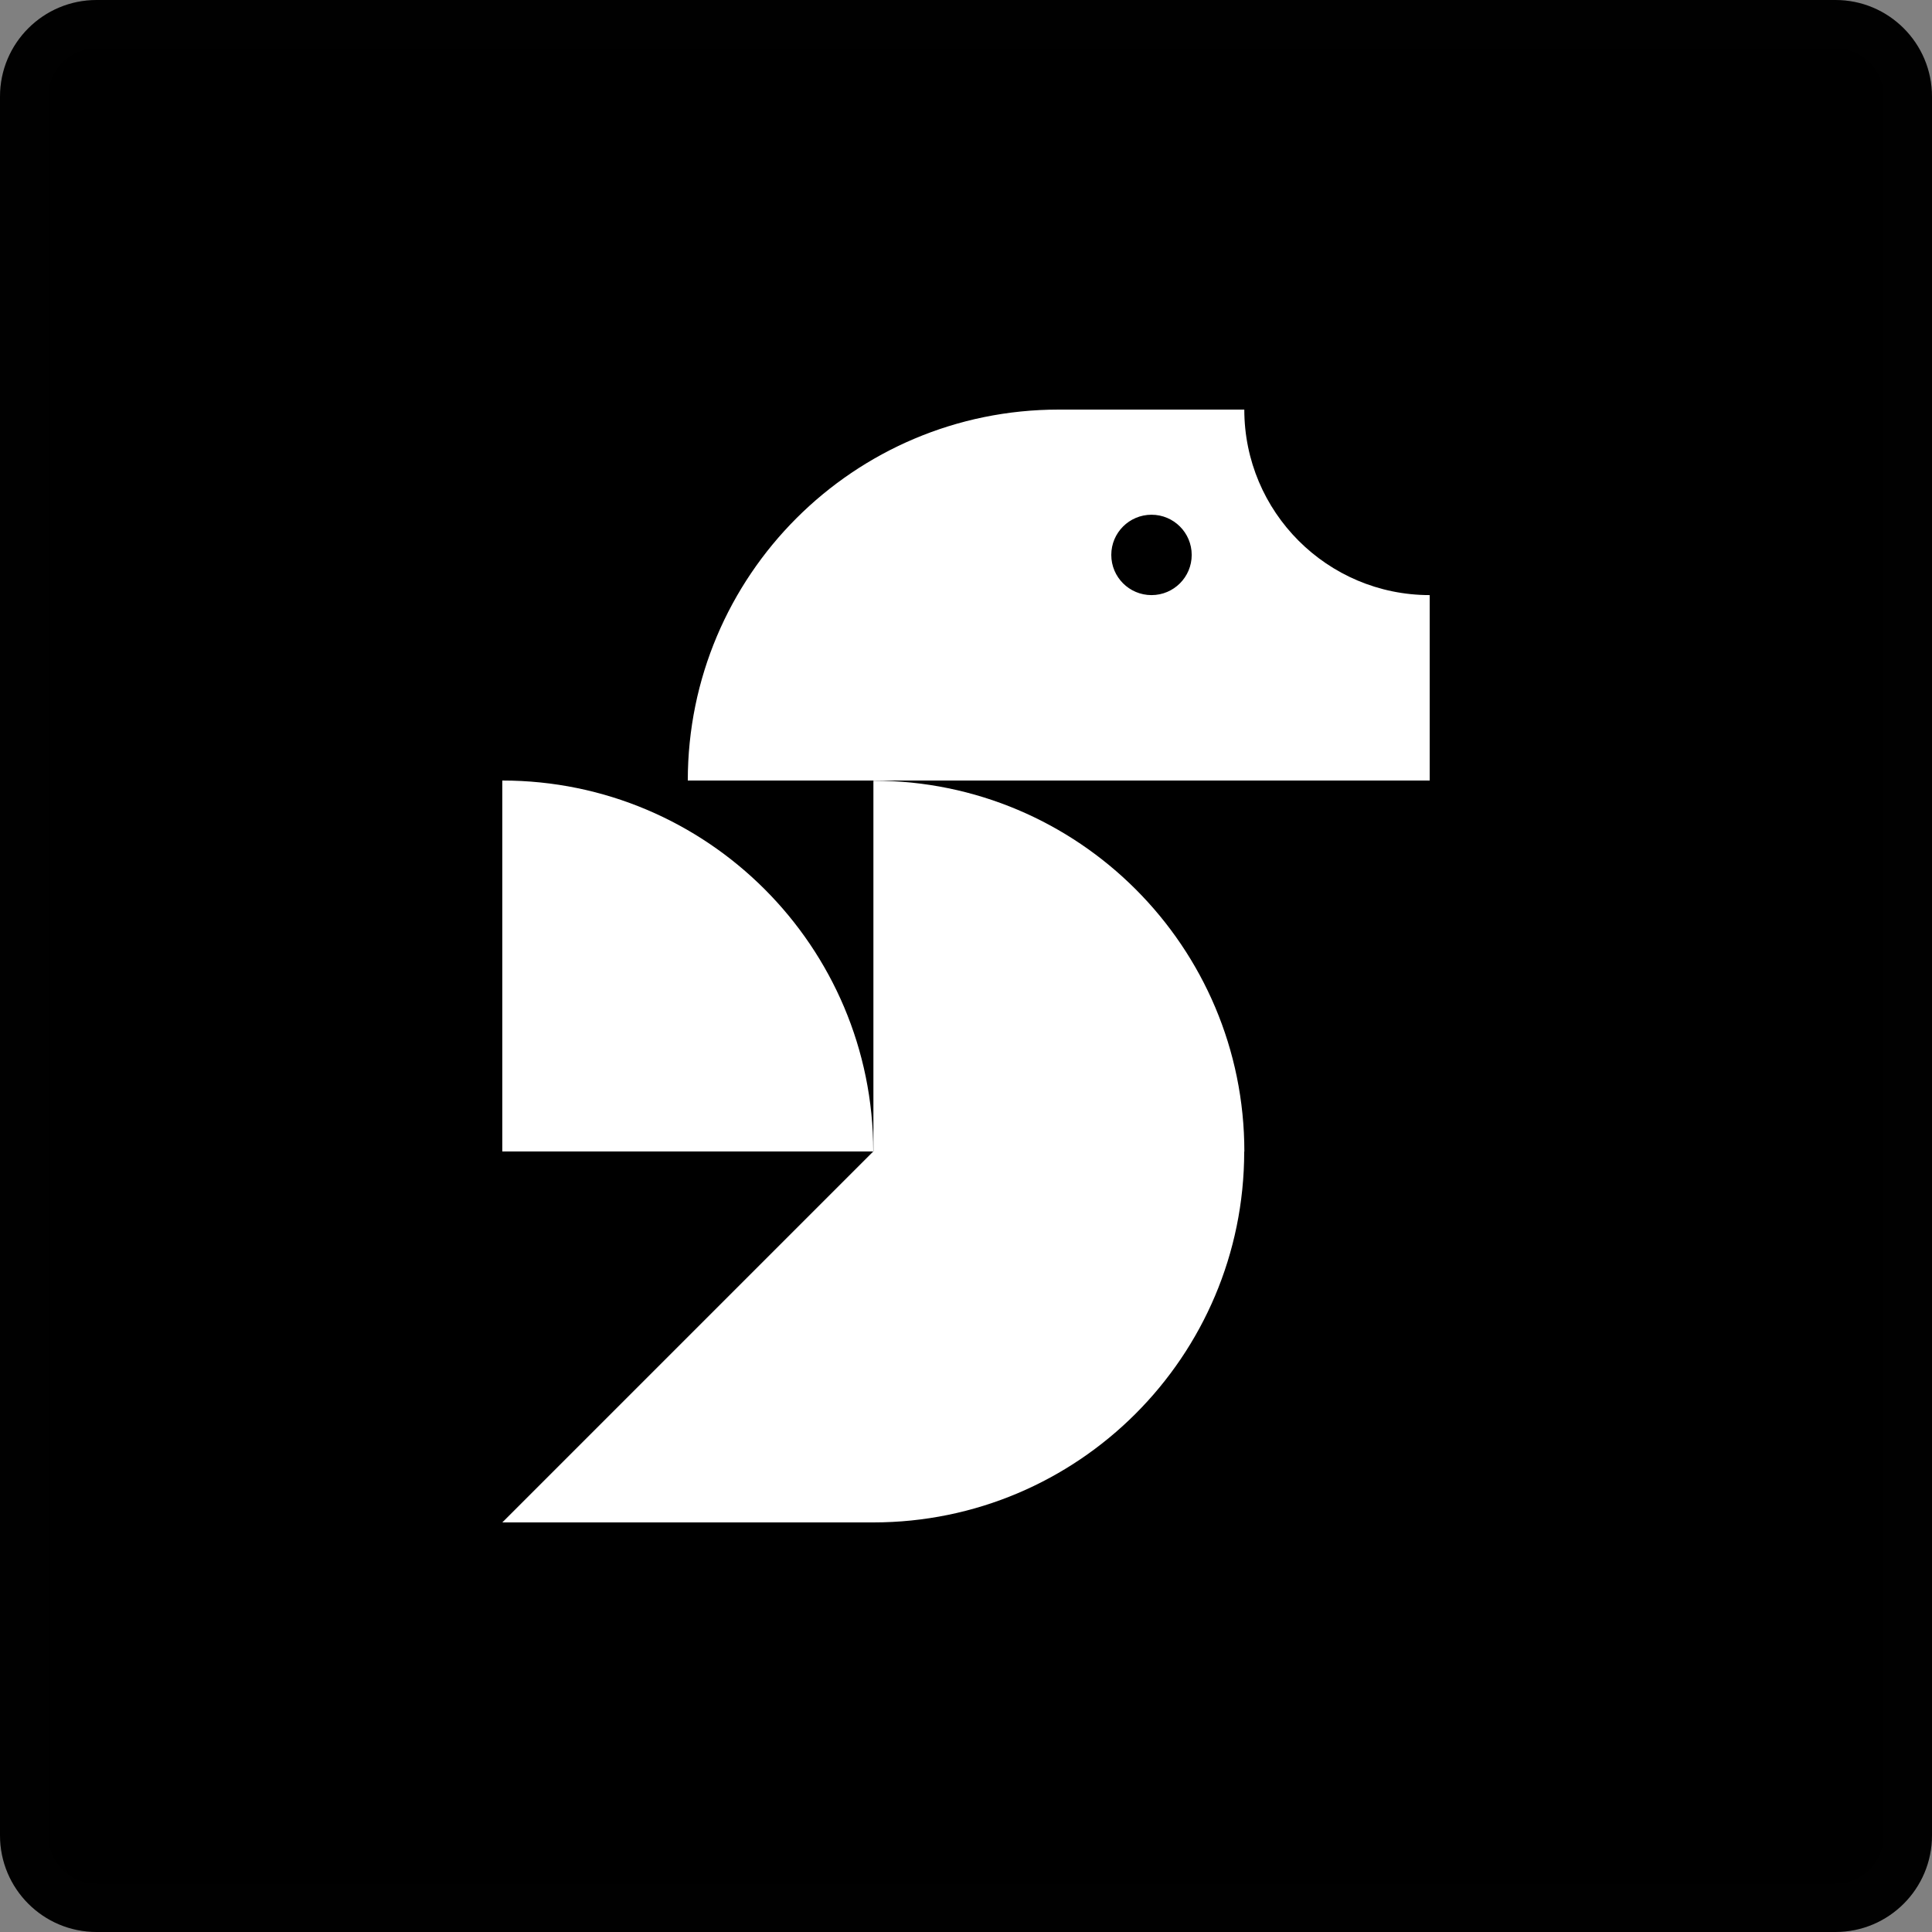 <svg width="40" height="40" viewBox="0 0 40 40" fill="none" xmlns="http://www.w3.org/2000/svg">
<rect x="0" y="0" width="40" height="40" fill="#808080" stroke="none"/>
<g clip-path="url(#clip0_18854_361)">
<g clip-path="url(#clip1_18854_361)">
<path d="M40 0H0V40H40V0Z" fill="black"/>
<path fill-rule="evenodd" clip-rule="evenodd" d="M21.92 8.48C17.678 8.48 14.24 11.918 14.24 16.16H29.6V12.321C27.48 12.32 25.762 10.6 25.762 8.48H21.92ZM24.673 11.489C24.673 11.949 24.3 12.321 23.841 12.321C23.381 12.321 23.008 11.949 23.008 11.489C23.008 11.029 23.381 10.657 23.841 10.657C24.3 10.657 24.673 11.029 24.673 11.489Z" fill="white"/>
<path d="M25.763 23.843C25.763 19.602 22.325 16.163 18.083 16.163V23.84H18.08C18.08 19.599 14.641 16.16 10.4 16.16V23.84H18.08L10.4 31.52H18.08C22.32 31.52 25.758 28.083 25.76 23.843H25.763Z" fill="white"/>
</g>
<path d="M2 0.5H38C38.828 0.5 39.5 1.172 39.5 2V38C39.5 38.828 38.828 39.5 38 39.5H2C1.172 39.5 0.5 38.828 0.5 38V2C0.5 1.172 1.172 0.5 2 0.5Z" stroke="#12100F" stroke-opacity="0.1"/>
</g>
<defs>
<clipPath id="clip0_18854_361">
<path d="M0 2C0 0.895 0.895 0 2 0H38C39.105 0 40 0.895 40 2V38C40 39.105 39.105 40 38 40H2C0.895 40 0 39.105 0 38V2Z" fill="white"/>
</clipPath>
<clipPath id="clip1_18854_361">
<path d="M0 2C0 0.895 0.895 0 2 0H38C39.105 0 40 0.895 40 2V38C40 39.105 39.105 40 38 40H2C0.895 40 0 39.105 0 38V2Z" fill="white"/>
</clipPath>
</defs>
</svg>

